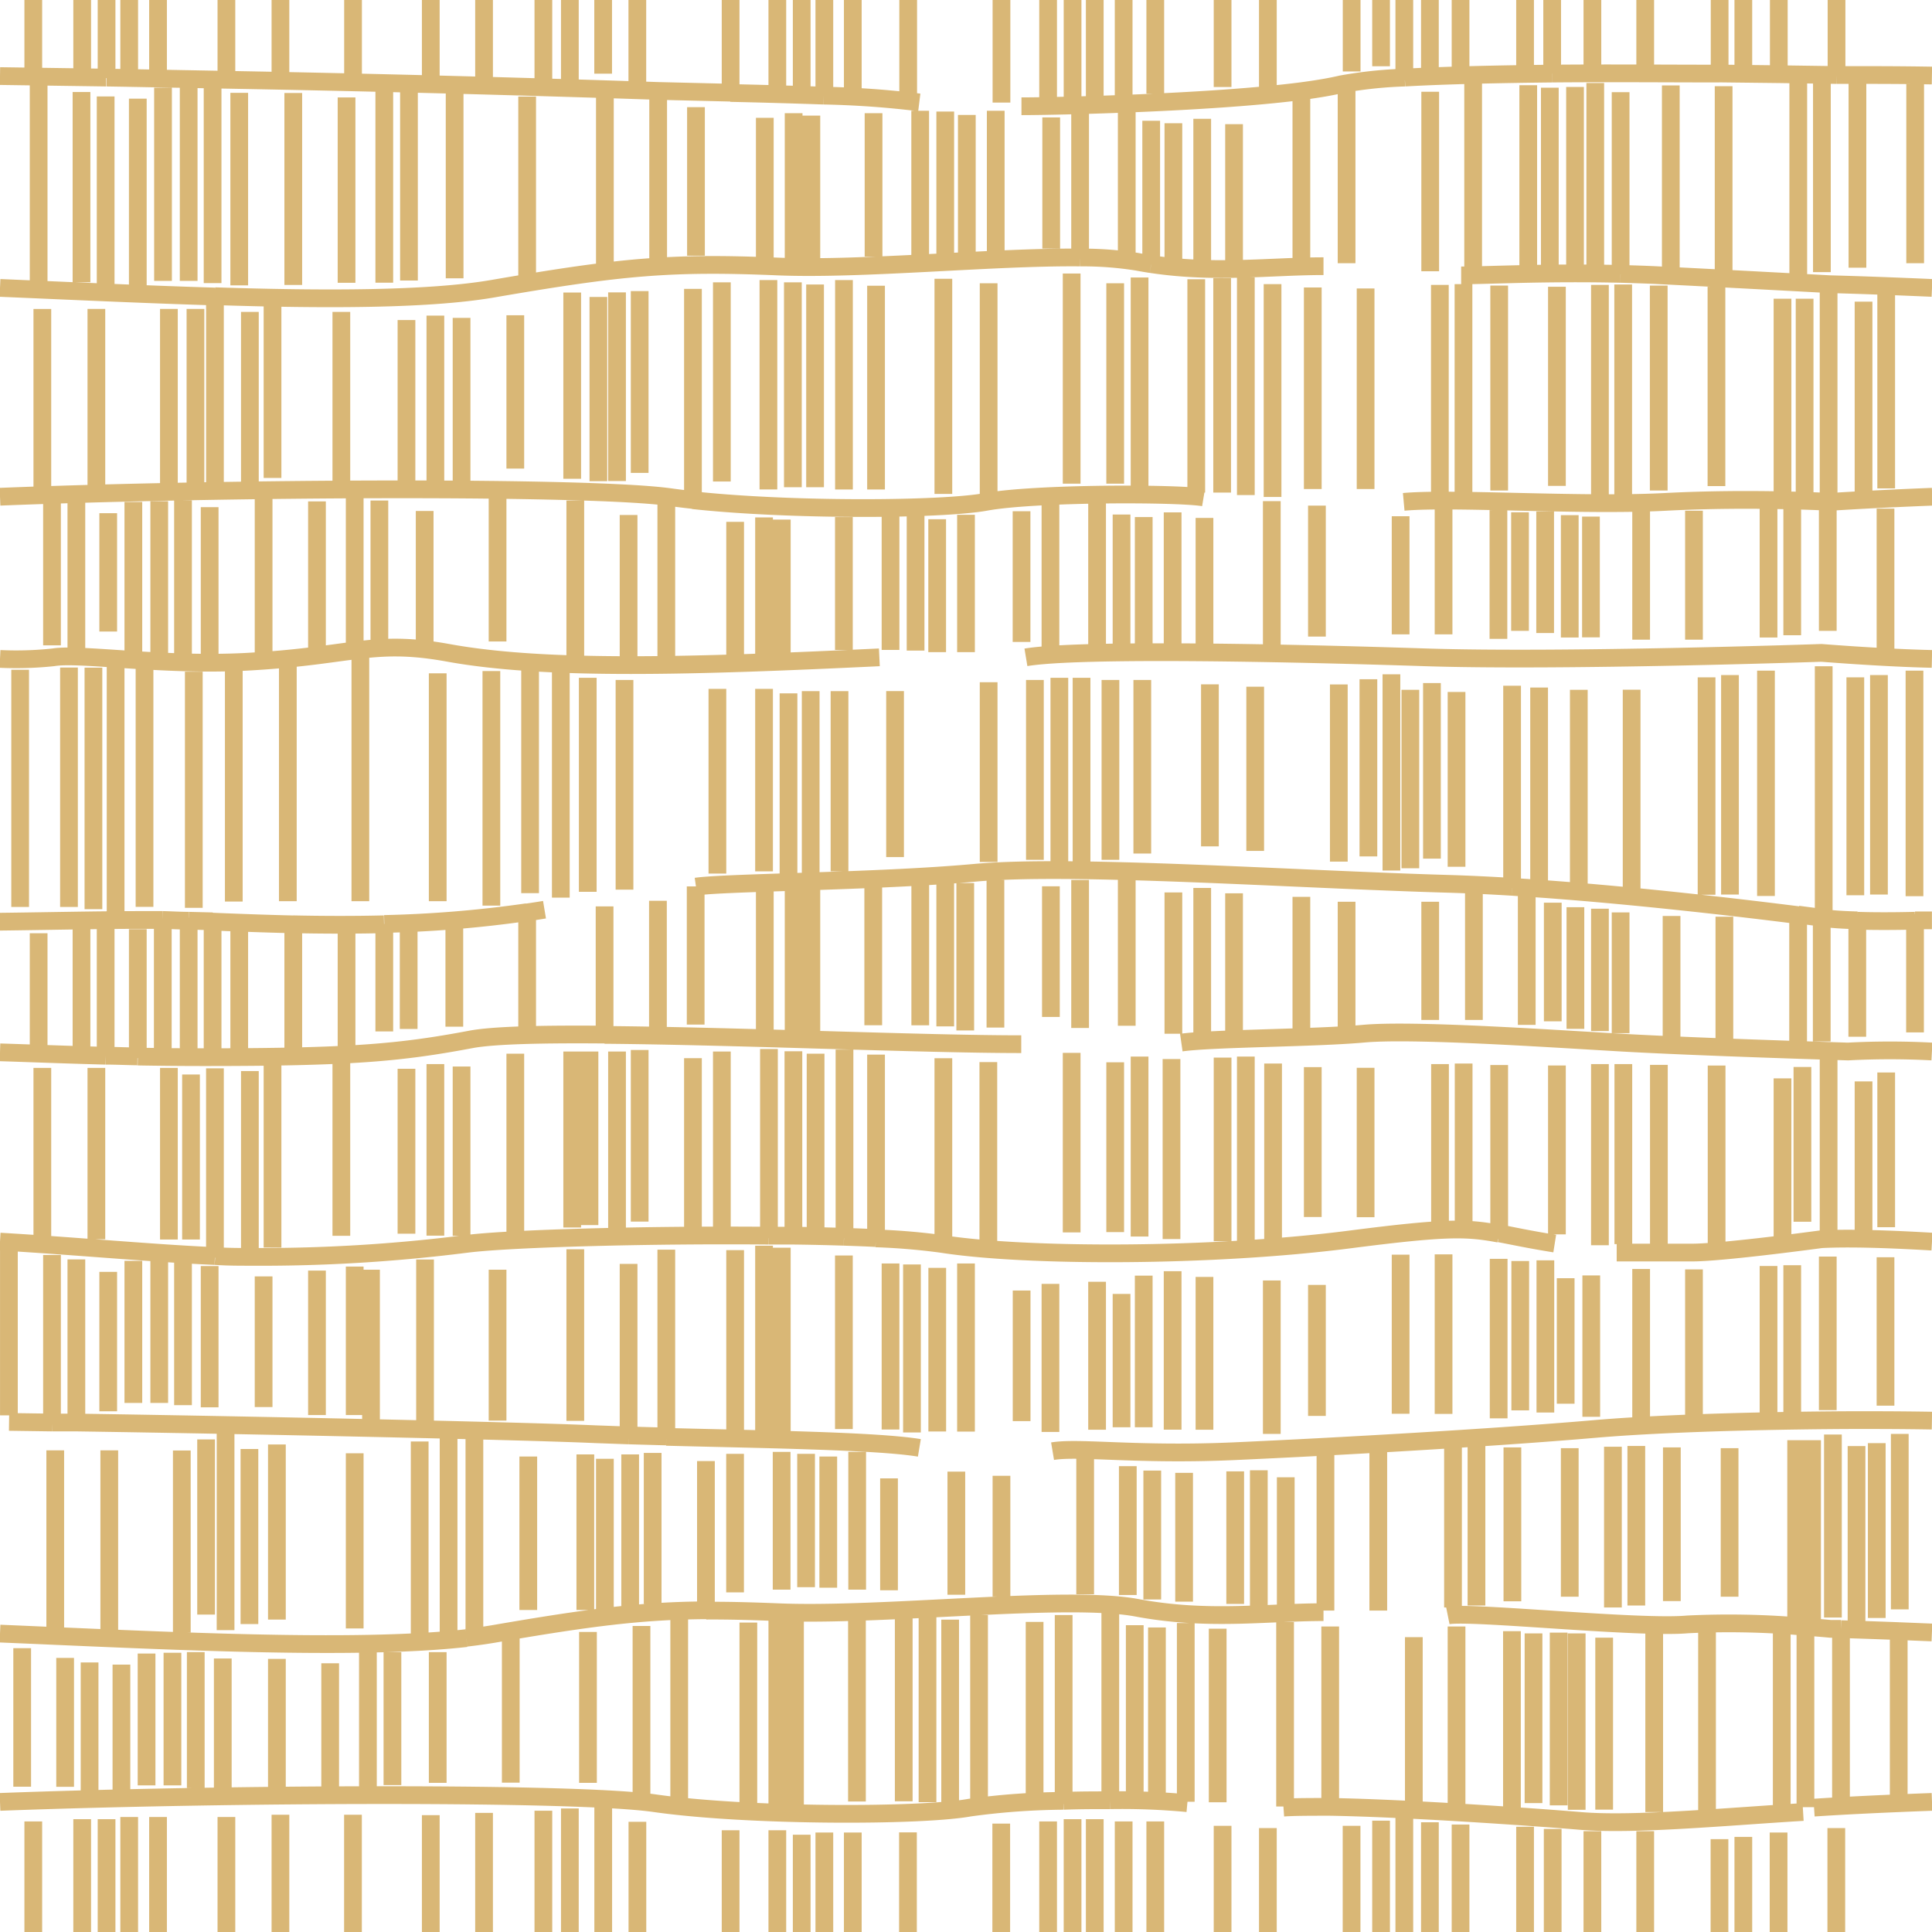 <svg xmlns="http://www.w3.org/2000/svg" width="256" height="256">
  <g fill="none">
    <path d="M.04.04H256V256H.04z"/>
    <path d="M238.92 240.1c-10 .6-22.36 1.77-29.42 1.19-5.64-.48-22.92-1.7-33.25-1.87m0 0c-2.6 0-4.76 0-6.18.1m35.6-229.77c-7.27.08-14.22.23-19.53.53m0 0a57 57 0 0 0-8.42.89c-1.44.34-3.24.64-5.28.91m-37.09 2c4.53 0 25-.44 37.09-2m55.4-2.33c-6.77 0-14.64-.07-22.16 0m37.66.19-7.65-.11m0 0-7.85-.09m15.5.2h2.71c2.41 0 5.83 0 9.94.07m-41.26 26.28c-4.51-.1-8.7-.07-12.23 0m-8.89.2c1.83 0 4.95-.12 8.89-.2m39.8 1.36c-1.51-.08-10.64-.58-20.91-1.1m0 0-1.3-.06c-1.82-.1-3.61-.15-5.35-.2M256 38.15c-4.81-.21-9.37-.38-13.47-.49h-.22M186 66.5c6.47-.59 23.54.59 34.72 0 5.78-.3 11.41-.3 15.51-.21m0 0c3.84.07 6.32.21 6.32.21 3.85-.25 8.43-.48 13.48-.68m-87.51 20.75c7.1.13 14.27.33 20.38.53 18.25.59 52.44-.59 52.44-.59 4.54.35 10.13.7 14.65.8m-87.47-.74c-14.08-.26-27.89-.25-32.58.53m64.45 30.41c-2.95-.18-5.83-.32-8.54-.4-20.6-.59-49.75-2.64-62.7-1.46s-32.82 1.24-36.93 1.83m111.71.27-3.53-.24m37.86 3.75c-6.87-.87-21-2.56-34.33-3.51M246.1 122c2.17.07 4.79.07 7.65 0m-12.36-.4-3.14-.41m3.14.41 1.13.15c1 .1 2.17.16 3.58.2m7.65 0h2.24m0 17.38a104.9 104.9 0 0 0-11.12 0s-20.07-.6-30.07-1.18-27.66-1.77-34.14-1.18-20 .59-24.13 1.18m-17.06 54.14c3.53-.59 11.18.58 24.13 0s34.13-1.77 47.67-2.94 34.78-1.18 34.78-1.18c2.41 0 5.83 0 9.94.07m-4.41 27.89c-2.67-.1-5.23-.19-7.65-.26m12.06.44-4.41-.18m-59.74-2.07c2.95-.59 25.31 1.77 31.78 1.18a113.69 113.69 0 0 1 15.6.32m0 0c2 .14 3.3.27 3.3.27h1.41M256 238.76c-5.91.22-11.24.47-15.63.76m15.63-75c-5.64-.33-10.83-.51-14.65-.32 0 0-13 1.77-17.13 1.77h-10M87.21 12.05l9.6.23m-9.6-.23A3723.48 3723.48 0 0 0 30 10.57m91.81 3a122.75 122.75 0 0 0-12.66-.9m0 0a971.2 971.2 0 0 0-12.36-.35M30 10.57l-13-.24m-2.94-.05L0 10.08m14.12.2 3 .05M152.54 35c8.56 1.29 15.7.27 22.83.27M0 38.15c9 .38 18.92.85 28.48 1.14M152.53 35c-.62-.09-1.24-.2-1.88-.32a46.3 46.3 0 0 0-7.53-.56m0 0c-11.46-.12-28.94 1.66-40.12 1.19-14.13-.59-20.6 0-37.67 2.94-8.5 1.47-22.26 1.47-36.84 1m63.34 27c-1-.11-2-.23-3-.37C78.27 64.4 30.48 64.61 0 65.82m91.82.46c12.76 1.39 32.83 1.31 38.82.22 6.48-1.18 25.31-1.18 28.84-.59M0 87.31a46.28 46.28 0 0 0 7.06-.21c3.53-.59 14.42 1.18 25.6.59 3.84-.21 6.82-.52 9.34-.84m0 0c6.67-.84 10.07-1.68 17.43-.34 12.95 2.35 32.37 1.77 57.09.59m-65.6 35.33a156.91 156.91 0 0 0 18.93-1.56m-41.68 1.21L25 122m0 0c-1.21 0-2.35-.08-3.43-.1m48.25-1c.78-.11 1.55-.23 2.33-.36m-33.32 1.93c3.8.08 7.86.1 12.06 0m-22.75-.35c3.25.13 6.84.27 10.69.36m-17.26-.58H18.8c-5.8 0-12.7.16-18.83.23m80.15 15c17.37.14 42 1.23 55.2 1.23M18.26 140c2.75.05 5.68.08 8.81.08 19.42 0 25.9-.58 35.31-2.35 3-.57 9.59-.71 17.77-.64M0 139.44c3.94.12 8.58.31 14 .45m0 0c1.36 0 2.76.07 4.22.09M6.89 188.49l-5.69-.08m120.62 3.44c-5.59-.93-20.74-1.13-33.53-1.46m-81.4-1.9h3.23m73.17 1.71 5 .14m-5-.14-4.43-.16c-10-.44-44.71-1.19-68.74-1.55m83.45 24.88c-8.59.06-15.44.94-28.25 3.15-1.09.18-2.27.35-3.53.49M0 216.46c21 .88 46.86 2.29 61.79.6m113.58-3.44c-7.65 0-15.3 1.18-24.72-.58s-33.54 1.18-47.67.58c-3.52-.14-6.56-.22-9.41-.2m53.55 25.12c-2 0-4.1 0-6.18.08M0 238.76c30.53-1.14 76.36-1.31 86.71.17 12.35 1.77 35.31 1.77 41.78.59a95.69 95.69 0 0 1 12.45-.9m16.39.31a92.85 92.85 0 0 0-10.21-.39m-42.06-74.81h-3.23m14.22.36a87.24 87.24 0 0 1 8.71.73c11.18 1.76 35.9 1.76 54.14-.59 12.76-1.64 15.44-1.56 19.73-.76m-96.81.26c-15.84-.14-34.22.36-40 1.09A216.23 216.23 0 0 1 33 166.54c-1.32 0-2.83 0-4.48-.11m170.15-3c1.84.34 4 .82 7.34 1.35M0 164.52c9.68.56 20.69 1.58 28.48 1.91m83.35-2.55c-2.14-.07-4.41-.12-6.77-.15m11 .32c-1.33-.07-2.74-.12-4.22-.17M10.89 241.05V256m-6.48-14.65V256m9.71-14.95V256m3-15.24V256m3.82-15.24V256M103 242.52V256m3.23-12.89V256m3-13.18V256m3.77-13.18V256m-83-15.24V256m7.16-15.54V256m9.61-15.54V256M168 242.23V256m11.09-14.07V256m3.91-14.75V256m-21-14.07V256m-8.92-14.65V256m49-13.95V256m-8.55-14.24V256m-4.06-14.54V256m-3.39-15.42V256M211 242.64V256m7-13.36V256m-12.26-13.66V256M96.81 242.52V256m42.07-14.65V256m3.24-14.95V256m2.94-14.95V256m3.83-14.65V256m-71.33-42.67v-20.61m2.59 20.9V193.3m3.35-.58v20.9m-13.5-.29V193m23.54 20.41V193.6m0 19.82v.2m-7.06-21.1v20m33.83 30.28V256m12.36-14.36V256m103-13.18V256m7.65-13.77V256m-236-63.82v24.39m7.16-24.39v24.1m15.41-26.75V216m-2.58-25.27v23.21m-3.22-21.74v24.1m37.66.78v.09m1.11-26.5v26.41M55.61 191v25.91M47 192.57v23.21M36.69 191.4v23.2M33.05 192v23.2m207.06-.27v-24.1m2.76 23.5v-24.25M238 214.92v-24.09m13.73 22.42V190m-3.05 24.39v-23.17m-2.68 23.6v-23.21m-186.56-1.25v26.8M231 243.4V256m-98.3-60.45v16m11.09-18.67v18.37M126.72 195v16.31m-8.92-15.42v14.83m49-15.9v18m-3.13-17.86v17.57m-6.77-17.37v17.07m-4.22-17.37v17.08m-3.24-17.67v17.08m26.19-19.2v21.26m7-21.16v21.16m-12.26-17.66V213m-66.8-20.62v18.26m3.24-18v17.67m2.94-17.31v17.38m3.83-18v18.26m-16.18-18V211m103 1.18v-20.39m7.6 19.78v-19.68m-12.36 20.85V191.6m-3.11 21.4v-21.3m29 20.45v-20.36m7.65 19.78v-19.68m-12.36 20.85V191.6m-3.1 21.4v-21.3m14.12 52V256M10.89 10.06V0M4.41 10.06V0m9.71 0v10.28m0 .07v-.07m3 .37v-.32m0 0V0m3.82 10.06V0M103 12.12V0m3.23 12.41V0m3 12.63v.08m0-.08V0M113 12.12V0M30 10.57v.08m0-.08V0m7.16 10.65V0m19.92 10.65V0m18.43 10.94V0M64.14 11.24V0M72 10.94V0M46.78 10.65V0m37.67 11.82V0M168 12.12V0m11.1 9.47V0m3.9 8.78V0m-21 11.53V0m-8.92 12.41V0m49 8.88V0m-8.55 9V0m-4.06 9.17V0m-3.39 10.29v.36m0-.36V0M211 8.88V0m7 9V0m-12.33 9.75V0M96.81 12.28V0m0 12.28v.13m42.07.88V0m3.24 13.59V0m2.94 13.88V0m3.83 13.29V0m-28.55 13V0m12.36 13.59V0m103 9.84V0m0 10v-.15m7.65.21V10m0 0V0M79.92 9.76V0M57.08 240.52V256m18.43-16.37V256m-11.37-15.78V256M72 239.93V256m12.46-14.6V256m-4.53-17.25V256M231 9.76V0m-3.14 9.76V0m0 9.76v.1M9.14 120.18V88.45m-6.47.3v31.43m9.71.29v-32m2.94 32.32V88.16m3.83 32v-32m82.09 3.12v24.18m3.24-23.59v23.89m2.94-24.18v24.47m3.82-24.47v23.88m-80.26 4v-31.3m7.16 31.25V87.86M58 119.41V89.22m16.31 29.72v-30M65.11 120V88.92m5.13 29.43V88.63m-22.49 30.78v-32.9m35 31.37V90.1m83.57.89v21.76m11.08 1.42V90.69m3.92 22.79V90m-21 .68v21.47m-8.96-22.05v23m49 4.46v.14m0-26.84v26.7m-7.36-2.71V91.69m-3.26 22.08V90.51m-2.86 24.54V91.4m-2.51 23.95v-26m24.83 28.31V91.4m7 26.34V91.39m-12.26-.29v26.65m0 0v.78M95.06 91.28v24.47m42.07-25.65v23.83m3.24-24.12v24.41m2.94-24.41v24.71m3.83-24.42v23.83M75.82 63.44V38.76m3.47 25V39.35m2.47 24.39v-25M68.28 62.09V41.77m23.54 24.68v-.17m0 0v-28m-7.06 24.38V38.57m33.84 53v22M131 90.4v23.82m103 4.5V88.86m7.65 32.67V88.28M77.88 118.17V89.81M5.61 65.32V40.94M12.77 65V40.93M25.9 65V40.93m2.58-1.64v-1m0 1v25.45m-6.1.29v-24.1m38.78 23.63V42.12m-7.3 22.14V42.41m-8.63 22.13V41.33m-9.12 22V40.15m-3 24.39V41.33m209.19-3.68v28.44m0-28.44v-.72m-3.18 2.65V65.5m-2.93.79v.09m0-.09V39.58m13.74 25.14V38.8m-3 1.17v25.92M57.69 64.56V41.82m171.54 76.71V89.45M131 65.74V37.53m11 26.56V36.24m-17 29.21V36.94m-8.92 27.92v-27m49 27.74V36.76m-3.14.1v28.41m-3.43 0V37M151 64.68V36.77m-3.23.76v26.56m26.18-26V64.8m7-26.58V64.8m-12.33-27.15v28.2m-66.8-1V37.11m3.24 27.45V37.41M108 64.56V37.7m3.83 27.16V37.11M95.65 63.8V37.41m103 .43V65m7.65-27v26.38m-12.38-26.73v27.91m-3.13.3V37.75m29 .09V65m7.65-.59V38m-12.36-.3v27.86M212 37.75v28.11M75.82 139.33v23.32m2.29-23.32v23m3.65-23v23.61m-13.48-23.32V164m23.54-23.79v22.73m-7.06-23.81v22.74M5.61 141.5v23m7.16-.29V141.5m15.71 24.93v.22m0-.22v-24.87m-3.17.82v21.86m-2.93-22.74v22.74m38.78-22.92v22.44m-7.3-22.14v21.85m-8.63-22.93v23.21m-9.12-23v24.56m-3-23.39v24.57m209.19-26.28v23.73m-3.47-22.56v20.51m-2.64-19v21.39m13.74-1.67v-20.5m-3 1.18v20.5M57.69 141v22.73m73.27-23V165M142 139.51v23.79m-17-23.08v24.44m-8.92-.61v-24.31m49 25.01V140M162 164.47v-24.33m-6.77.19v23.85M151 140v23.85m-3.23-23.09v22.5m26.18-2V141.4m7 19.89v-19.8m-12.26 23.57v-24.14m-66.8 22.77v.38m0-.38V139m3.24.3v24.39m2.94 0v-24.07m3.83 24.26v.19m0-25v24.85m-16.25-24.59V163m103-21.88v22.31m0 0v.75m7.65-23v22.38m-12.36-1.53v-21.11m-3.13 21.44V141m29 .1v24.42m7.65-24.33V165m-12.36-24v23.85M212 141v24m14.13-46.44V89.75m27.55 29V88.86m-4.71 29.67V89.45m-3.13 29.18V89.75M25.68 120.29V89m94.07 125v24.68m3.15-24.88v25m3-24.19V239m3.83-25v25m-16.18-24.68v24.39m23.54-23.8v22.73M52 218.92v17.61m6-17.61v17.32m19.91-20v20M90 213.57v25.09m-5-23.21v23.2m-48.31-18.84v17.31m12.06-18.61v18.32m-5-16.44v16.43m23.93-20.61v20m37.66-21.56v25.15M99.16 215v24.56m3.84-25.17v25.44m73.26-.41v.24m0-.24v-23.9m11.08 1.41v22.44m-17.06 0v-24.44m-8.93.88v23m47.57-22.38v23.38m-2.39-23.48v22.89m-3.33-22.79v22.49m-2.86-22.78V240M193 215.52v23.85m26.19-23.26v24m7-23.87v23.87M212.56 217v22.79M2.94 218.39v18.36m23-17.84v18M22.85 219v17.57m-3.43-17.47v17.47m-3.33-16v17.08m-4.22-17.37v17.08m-3.24-17.68v17.08m20.89-17v17.36m117.6 1.38v-24.8m0 24.8v.24m3.24-23.39v23.1m2.94-22.8v22.8m3.82-23.39v23.68m-16.18-.16v.45m0-.45V214m103 1.79v.21m0 0v22.9m7.65-22.62v-.35m0 .35v22m-12.36-22.59v23.77m0-23.85v.08m-3.14 0v24.05M118 68.21v17.91m3.32-17.81v17.9m2.86-17.41v17.61m3.82-18.2v18.2m-16.18-.29V68.51m23.54-.77v17.32M50.27 66.32v19m6-17.61V85m19.96-18.68V87.7m12.06-21.32v21m-5-19.14v19.17m-48.36-.18V65.85m12.07.06v19.67m-5 1.27V66.44m0 20.41v.09M65.93 65v20m37.66 2.23V68.85m-6.18 18.09V69.15m3.83 18.08V68.56M174.5 67v17.35m11.09-15.95v15.66m-17.07 2.51v.2m0-.2V66.4m-8.92 2.23v17.55M208 68.26v16.21m-3.26-16.7v16.11m-3.33-16v15.71m-2.86-16v17.06M191.28 67v17.06m26.18-16.49v17.19m7-17.09v17.09m-13.65-16.31v16M24.25 87V66.31M21.1 86.69V66.41m-3.43 20.28V66.51m-3.33 17.17V68m-4.22 18.1V66.32M6.89 85.51V65.72m20.89 21.56V67.2m117.59-.64v19.62m3.24-18v17.71m2.94-17.38v17.38m3.83-18v18.29m-16.19-19.32v19.61m103-19.18v16.3m7.65-16.2v19.67m-12.36-20v17.11m-3.14-17v17.3M121.93 14.68v19.26m3.32-19.16V34m2.86-18.77v19m3.83 0V14.68m-16.19.32v19m23.54-1.06V15.56m-85.1-4.13v25.74m6.05-25.74v25.45m19.91-24.09v22.73M92.22 14.2v19.68M87.21 12v23.23M38.86 12.32v25.44M50.92 11v26.46m-5-24.55v24.56m23.93-24.68v24.09m37.66-21.56v19.73m-6.17-19.44v19.15M105.16 15v20m73.27-23v22.88m11.08 1.06V12.16m-17.07-.07v-.58m0 .58v22.5m-8.92.76v-18.9m47.86 19.31V11m-2.68 24.76V11.52m-3.34 24v-23.9m-2.86 24.67v-25m0 25.21v-.24m-7.3-.35V10.74m26.19 25.81V11.32m0 25.23v.09m7 0V11.42m-13.65 24.93v-.06m0 0V12.21M5.12 10.9v26.5m23.05.11V11.42M25 37.22v-25.7m-3.4 25.7v-25.6m-3.34 26.66V13.07M14 12.78V38m-3.2-25.81V37.4m20.9-25.1v25.51M149.3 34V14.38m3.24 20.68V16m2.94 19V16.33m3.82 19V15.74m-16.18 18.42V14.68m0 19.48v.13m103-23.24v24.42m7.65-24.32v23.73m-12.36 1.18V10.85m-3.13 25.5V11M118 167.42v22m2.84-21.87v22.26m3.35-21.81v21.68m3.81-22.26v22.27m-16.18-23.33v23M135.37 171v17.31m-86.21-20.07v20.32m7.16-21.67v21.38m19.91-22.74v22.74m12.06-22.68v24.8m0 .29v-.29m-5-.14v.43m0-.43v-22.78m-48.36 1.66v17.31M47 167.83v19.67m-5-19.14v19.14m23.93-19.26v20m37.66-22.91v25.17m-6.18-24.85v24.56m3.83.29v-25.44m73.26 5.2v17.36m11.09-21.37v21.08m-17.07-17.66V190m-8.92-20.8v20.25m47.86-20.08V186m-2.69-19v20.17m-3.33-20.08v19.79m-2.86-20.08v21.14m-7.3-21.73v21.14m26.18-19.2V188m7-19.8V188m-13.61-19v18.73m-186.6-20.85v19.31M21.1 167v18.9m-3.43-18.83v18.83m-3.33-17.37V187m-4.22 1.58v.83m0-.83v-21.7m-3.23 21.61v.3m0-22.5v22.2m20.89-20.73v18.72m117.59-16.64v19.61m3.24-18v17.67m2.94-20.09v20.09m3.83-20.68v21m-16.19-19.32v19.62m103-23.24v20.35m7.65-20.26v19.67m-12.36-18.61v19.79m-3.14-19.69v20m-112.4-51.89V116.6m3.31 19.4v-19.31m2.65 19.85V117m4 19.16V116.6m-16.19 19.25v-19m23.54.59v17.31m-85.1-11.95v13.54m6.05-13.54v13.24m19.91 1v.37m0-17.31v16.94m12.07-19.59v18.31m-5 1.36v-17.76m-48.32 20.32v-17.24m0 0v-.07m12.06 14.3v-14.24m-5 .52v16.44m23.93-3.31v-15.21m0 0v-.74M107.51 137v-19.76m-6.17 19.43v-19.14m3.82 19.47v-20m73.27 2.49v17.31m11.08-17.31v15.66m-17.07-16.31v17.67m-8.92-18.14v18.9M212 120.41v16.21m-3.25-16.41v16.12m-3-16.72v15.72m-3.45-16.61v17.08m-7-17.72v17.07m26.19-13.78v17.2m7-17.1v17.1m-13.75-17.67v16M5.12 139.31v-15.65m23.05 15.77v-17.35m0 0v-.61M25 122v-.39m0 17.57V122m-3.43-.1v17.28m0-17.28v-.19m-3.31 18.49v-.2m0 0v-16.88M14 139.89v-17.06m-3.2 16.48v-17.07m20.9.12v17.37m117.6-23.43v19.62m6.18 1.06v-18.73m3.82-.59v19.61m-16.18-20.67v19.61M246.1 122v15.37m0-16.29v.92m7.65 0v-.88m0 .88v14.8m-12.36-15.13V138m0-17.08v.77m-3.13-.67v.26m0 0v17M1.18 165.34v22.2" stroke="#d9b776" stroke-miterlimit="11.34" stroke-width="2.35"/>
  </g>
</svg>
